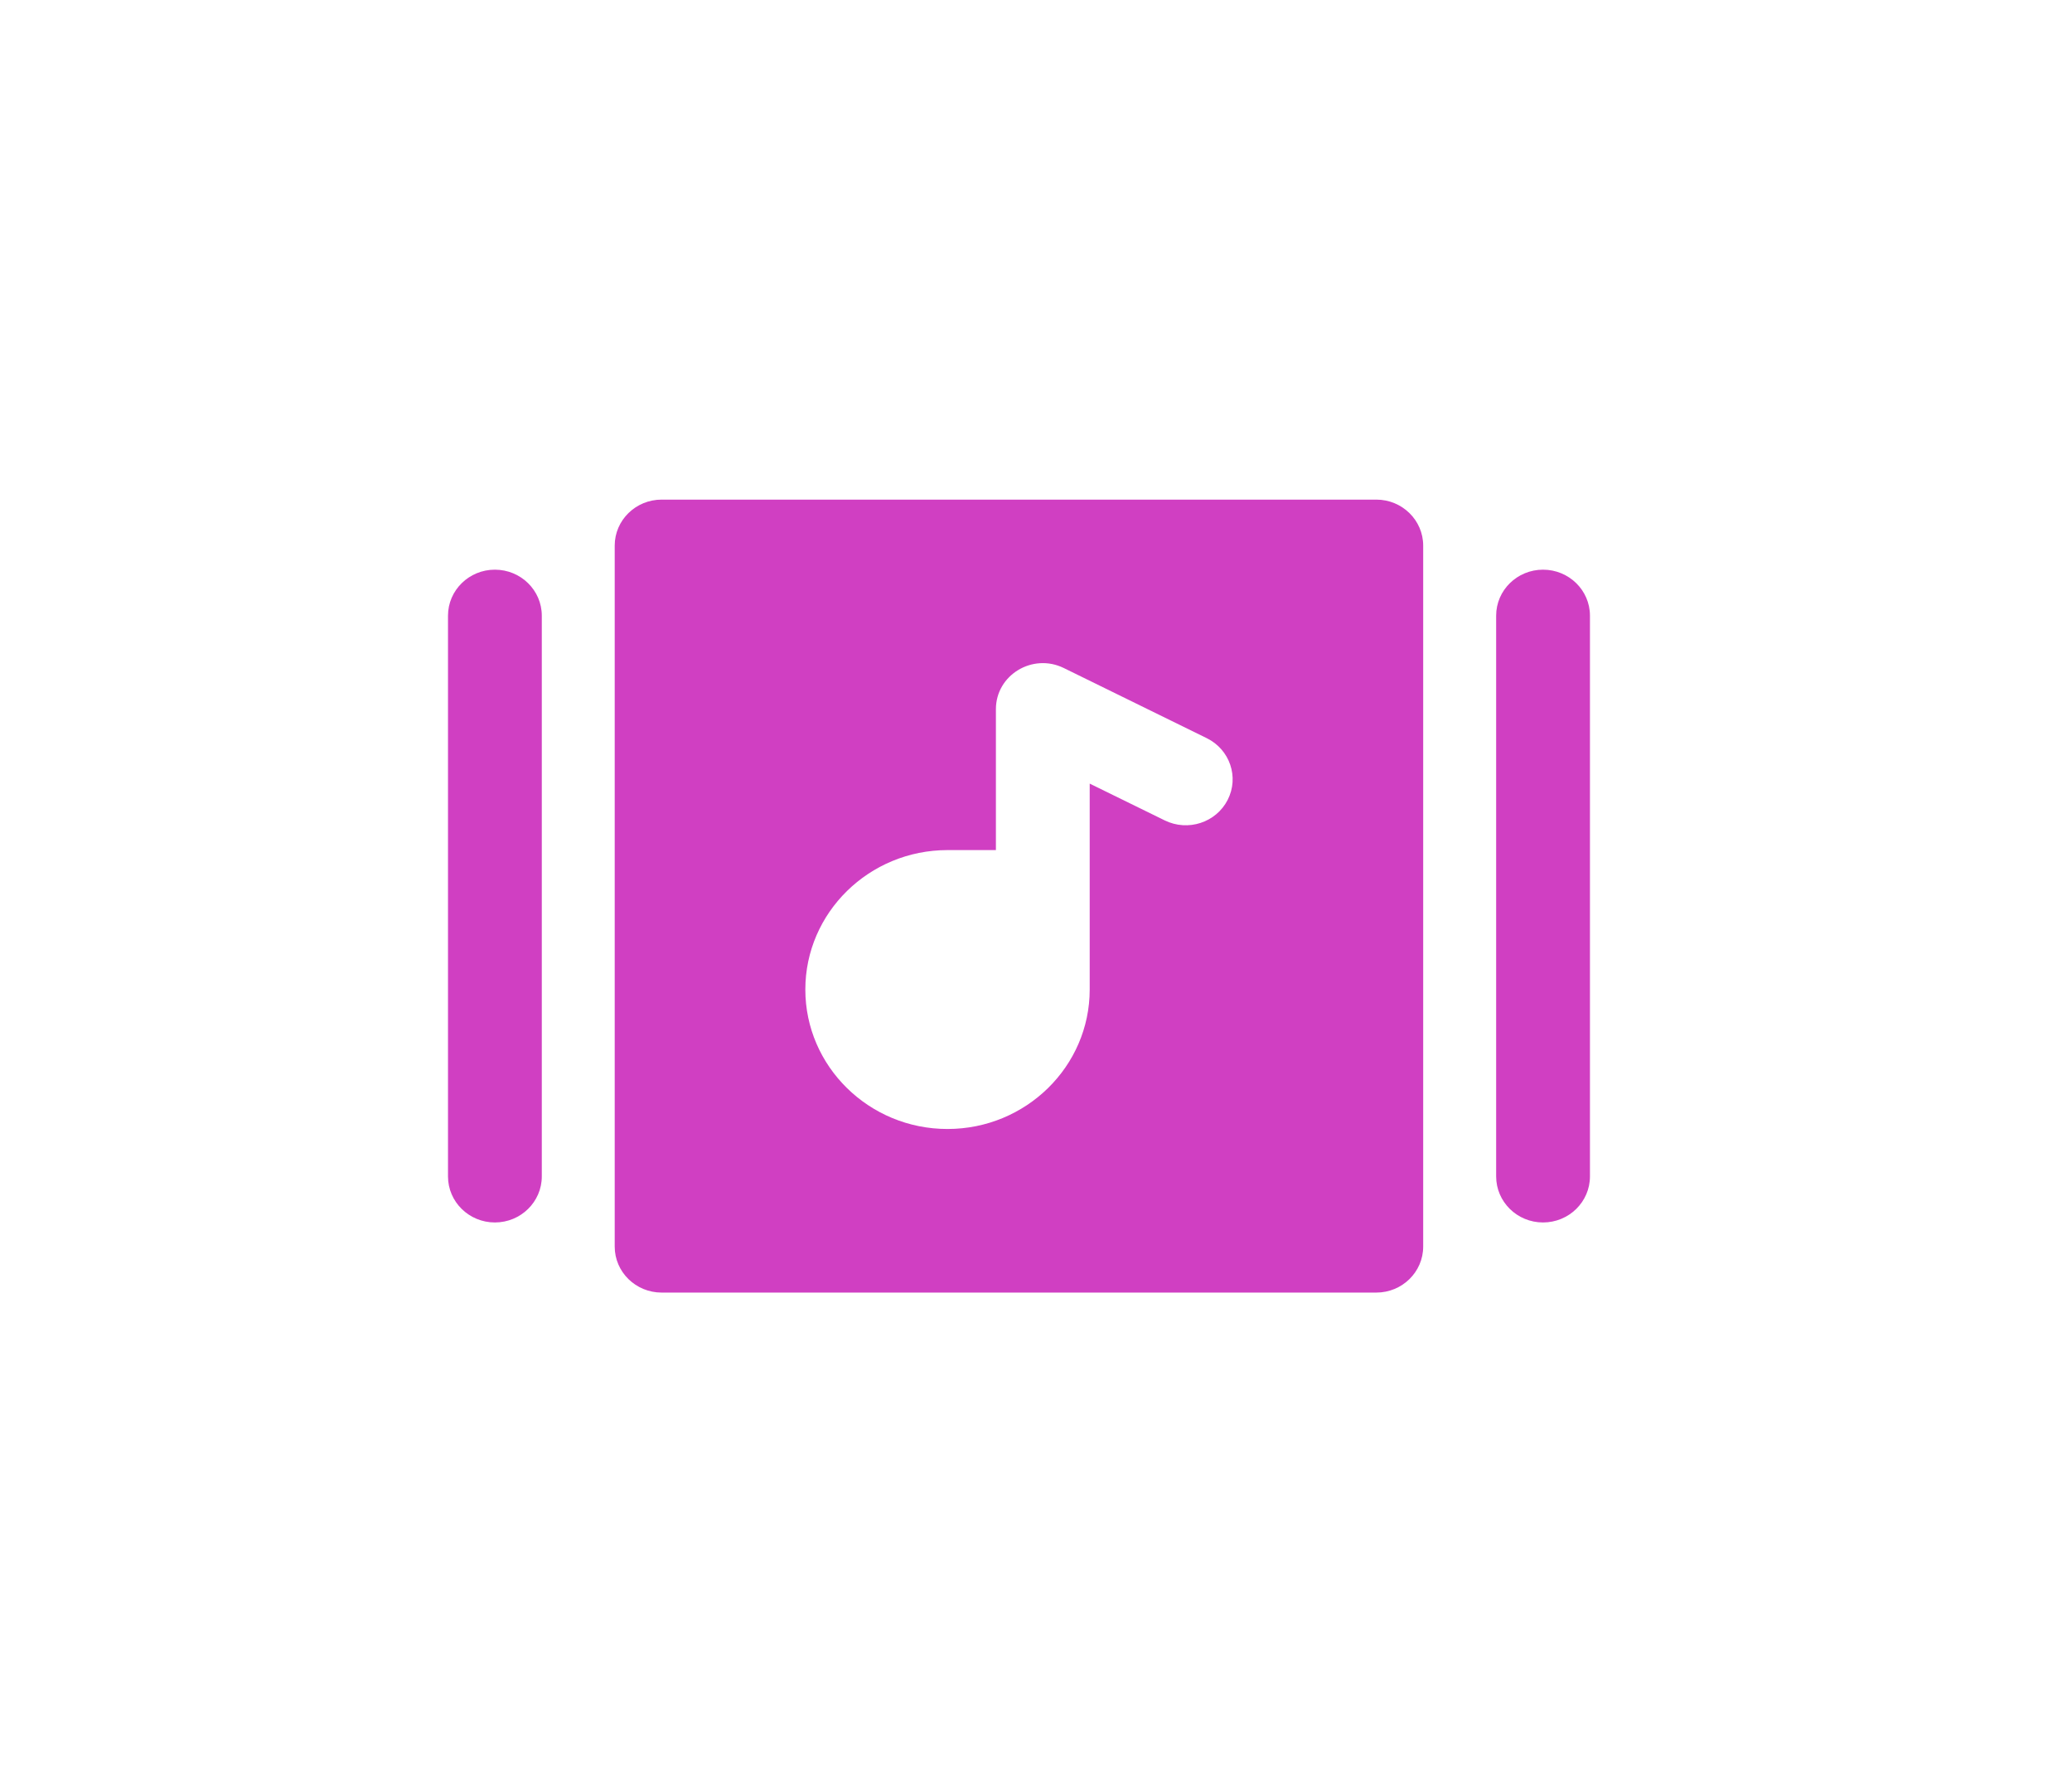 <svg width="37" height="32" viewBox="0 0 37 32" fill="none" xmlns="http://www.w3.org/2000/svg">
<g clip-path="url(#clip0_31_2677)" filter="url(#filter0_d_31_2677)">
<path d="M27.554 6.172C27.092 6.172 26.717 6.54 26.717 6.993V17.006C26.717 17.46 27.092 17.828 27.554 17.828C28.017 17.828 28.392 17.46 28.392 17.006V6.993C28.392 6.54 28.017 6.172 27.554 6.172Z" fill="#D03FC2"/>
<path d="M8.837 6.172C8.375 6.172 8 6.54 8 6.994V17.006C8 17.46 8.375 17.828 8.837 17.828C9.3 17.828 9.675 17.46 9.675 17.006V6.994C9.675 6.54 9.3 6.172 8.837 6.172Z" fill="#D03FC2"/>
<path d="M24.577 4.921H11.815C11.352 4.921 10.977 5.289 10.977 5.742V18.259C10.977 18.712 11.352 19.08 11.815 19.08H24.577C25.039 19.08 25.414 18.712 25.414 18.259V5.742C25.414 5.289 25.039 4.921 24.577 4.921ZM21.923 10.282C21.716 10.688 21.213 10.852 20.799 10.649L19.459 9.992V13.669C19.459 15.042 18.32 16.159 16.92 16.159C15.52 16.16 14.381 15.042 14.381 13.669C14.381 12.296 15.52 11.179 16.92 11.179H17.784V8.663C17.784 8.052 18.44 7.656 18.996 7.928L21.548 9.18C21.962 9.383 22.13 9.876 21.923 10.282Z" fill="#D03FC2"/>
</g>
<defs>
<filter id="filter0_d_31_2677" x="0" y="-2" width="36.392" height="36" filterUnits="userSpaceOnUse" color-interpolation-filters="sRGB">
<feFlood flood-opacity="0" result="BackgroundImageFix"/>
<feColorMatrix in="SourceAlpha" type="matrix" values="0 0 0 0 0 0 0 0 0 0 0 0 0 0 0 0 0 0 127 0" result="hardAlpha"/>
<feOffset dy="4"/>
<feGaussianBlur stdDeviation="4"/>
<feComposite in2="hardAlpha" operator="out"/>
<feColorMatrix type="matrix" values="0 0 0 0 0 0 0 0 0 0 0 0 0 0 0 0 0 0 0.5 0"/>
<feBlend mode="normal" in2="BackgroundImageFix" result="effect1_dropShadow_31_2677"/>
<feBlend mode="normal" in="SourceGraphic" in2="effect1_dropShadow_31_2677" result="shape"/>
</filter>
<clipPath id="clip0_31_2677">
<rect width="20.392" height="20" fill="white" transform="translate(8 2)"/>
</clipPath>
</defs>
</svg>
